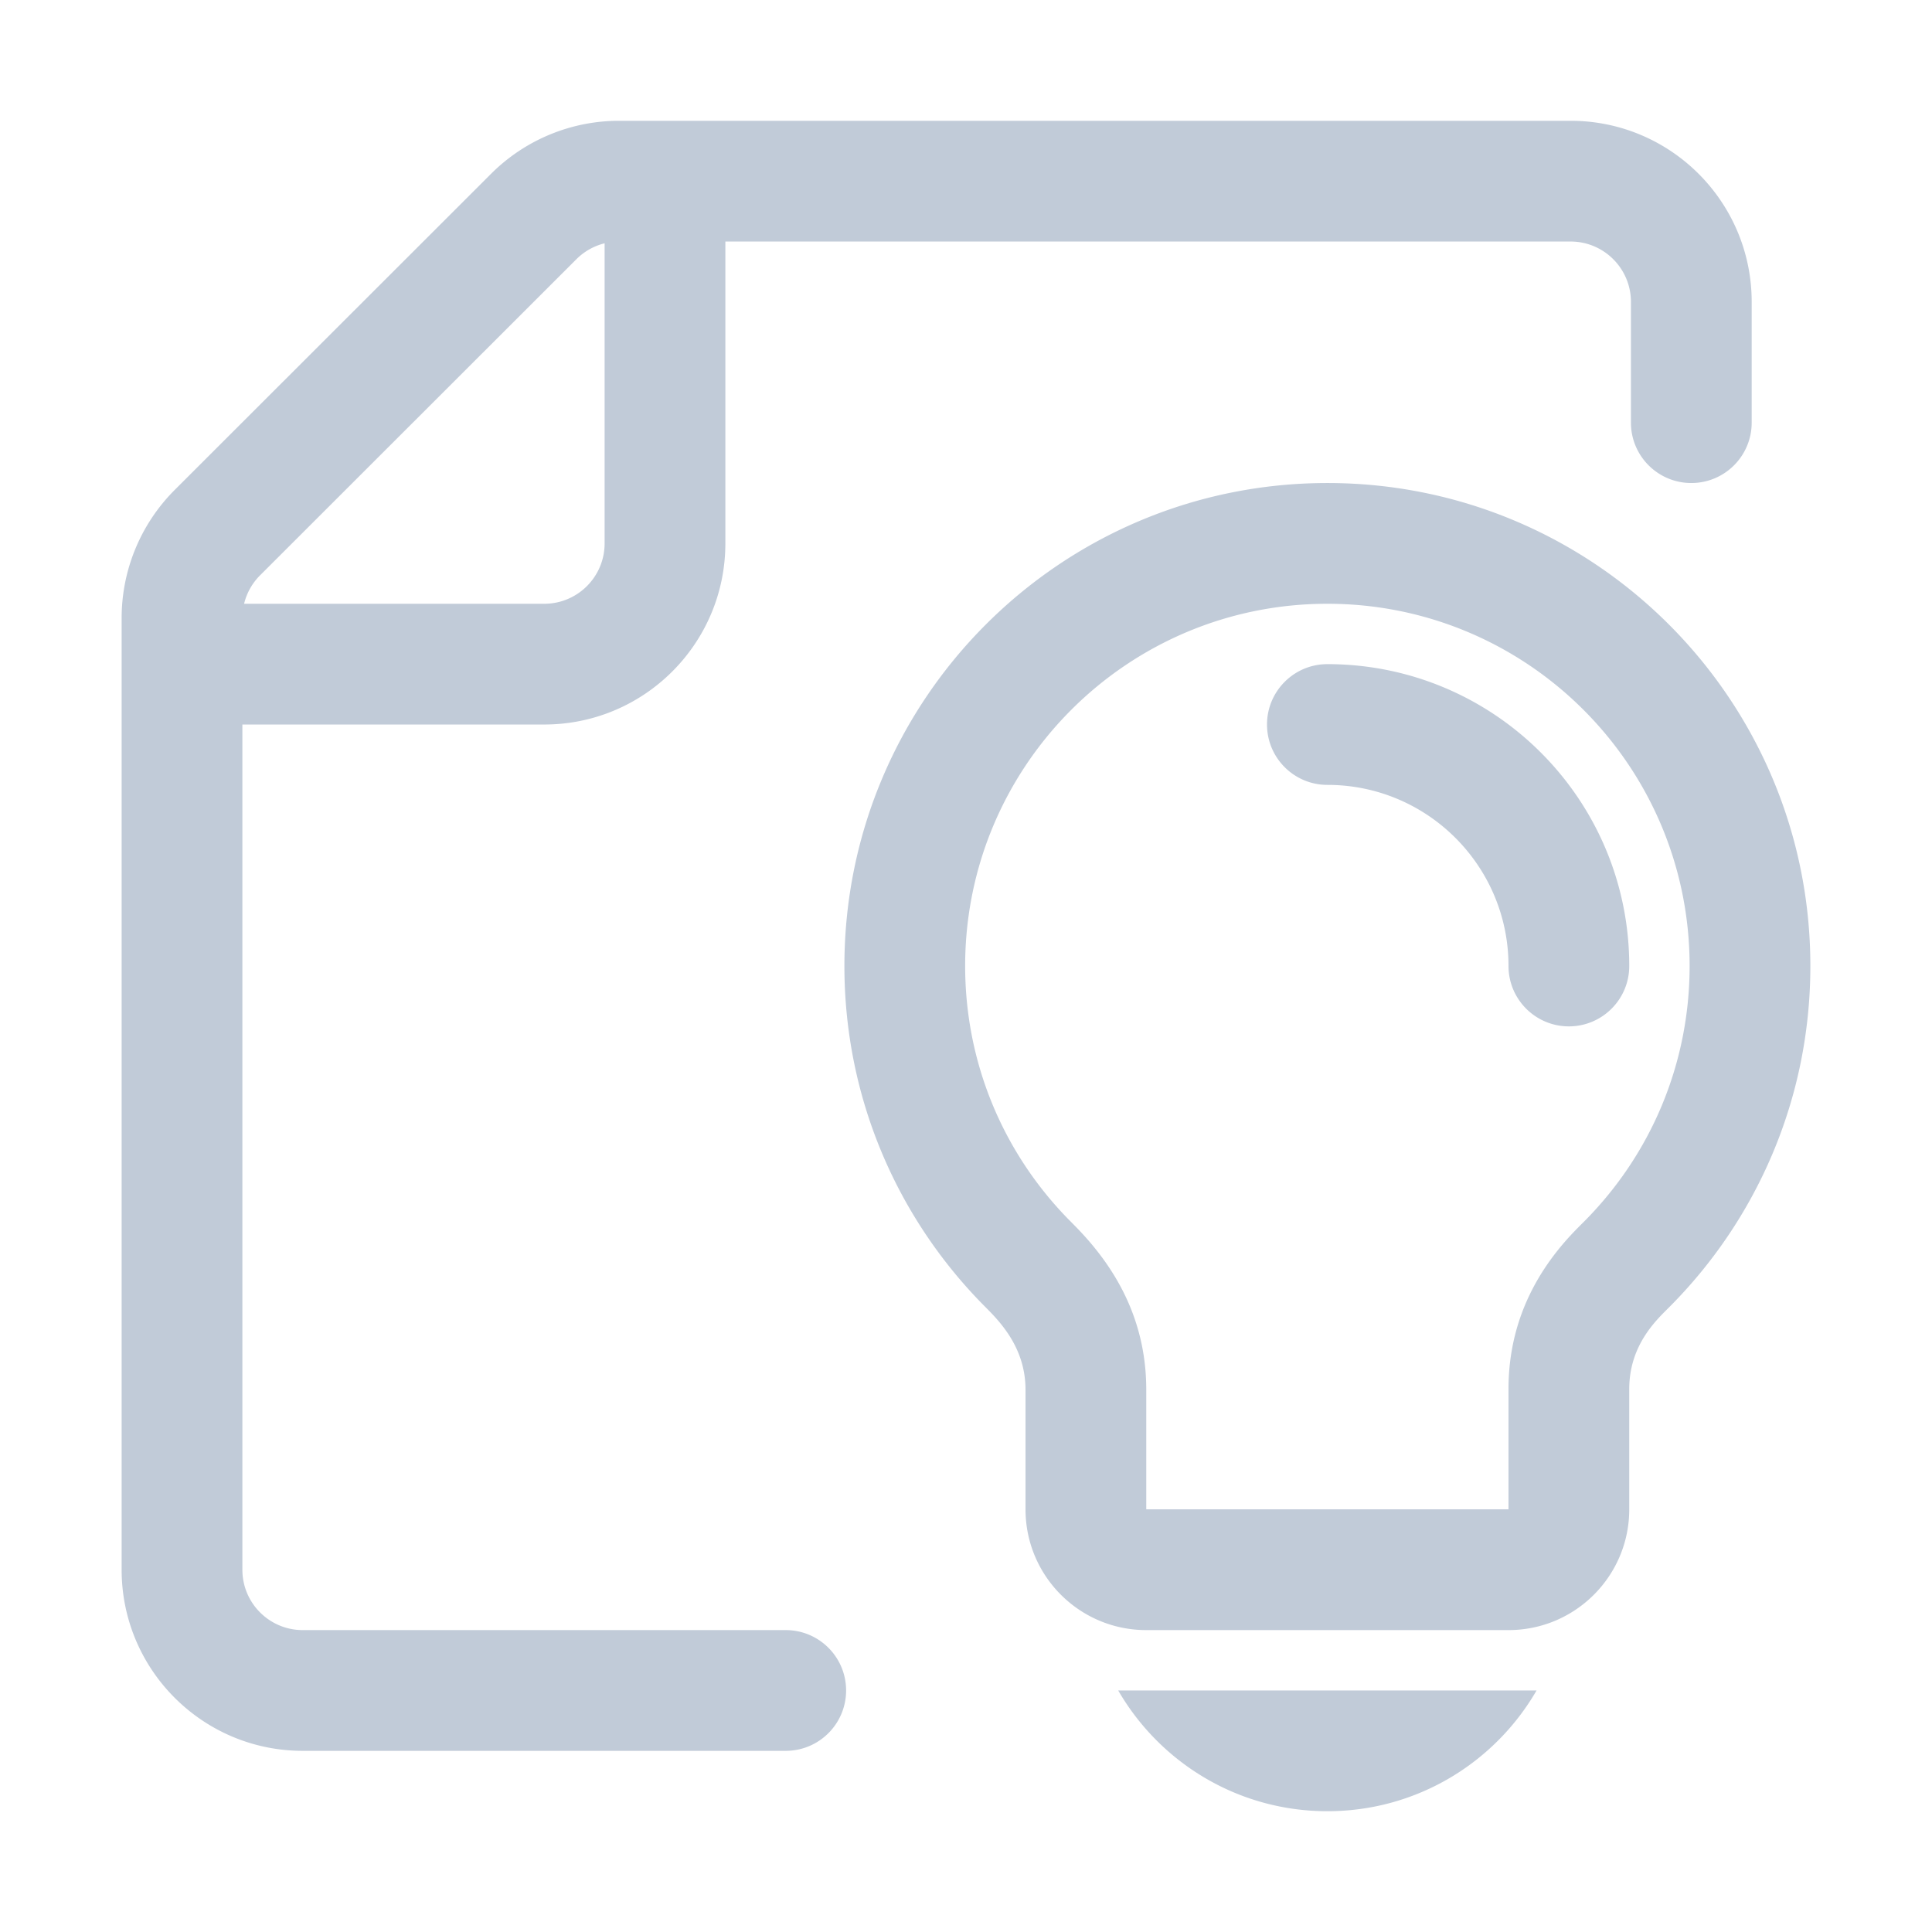 <?xml version="1.0" standalone="no"?><!DOCTYPE svg PUBLIC "-//W3C//DTD SVG 1.1//EN" "http://www.w3.org/Graphics/SVG/1.1/DTD/svg11.dtd"><svg class="icon" width="200px" height="200.00px" viewBox="0 0 1024 1024" version="1.1" xmlns="http://www.w3.org/2000/svg"><path fill="#C1CBD8" d="M863.534 512c0 17.672-14.326 31.999-31.999 31.999s-31.999-14.326-31.999-31.999c0-53.016-42.979-95.995-95.995-95.995-17.672 0-31.999-14.326-31.999-31.999s14.326-31.999 31.999-31.999c88.361 0 159.993 71.631 159.993 159.993z m-351.984 0c0 50.815 19.743 98.353 54.509 134.012a642.831 642.831 0 0 1 4.775 4.85c3.079 3.193 5.89 6.305 8.712 9.74 17.293 21.05 27.999 45.932 27.999 76.028v63.356h191.991v-63.748c0-29.121 10.034-53.527 26.348-73.857a144.828 144.828 0 0 1 8.533-9.69 264.917 264.917 0 0 1 5.012-5.066c35.734-35.803 56.101-84.022 56.101-135.626 0-106.034-85.958-191.991-191.991-191.991s-191.99 85.958-191.99 191.992z m-63.997 0c0-141.378 114.609-255.987 255.987-255.987s255.988 114.609 255.988 255.987c0 70.6-28.58 134.524-74.802 180.835-6.705 6.717-21.194 20.01-21.194 43.404v63.748c0 35.345-28.653 63.997-63.997 63.997H607.546c-35.345 0-63.997-28.653-63.997-63.997V736.63c0-24.236-15.984-38.426-23.312-45.942-44.975-46.13-72.683-109.172-72.683-178.688zM814.413 895.981c-22.131 38.257-63.495 63.997-110.87 63.997-47.376 0-88.74-25.739-110.87-63.997h221.74z m-493.955-767.029a31.994 31.994 0 0 0-14.944 8.43L137.848 304.927a31.992 31.992 0 0 0-8.476 15.083h159.088c17.672 0 31.999-14.326 31.999-31.999V128.952z m63.998-0.933v159.992c0 53.016-42.979 95.995-95.995 95.995H128.467v447.979c0 17.672 14.326 31.999 31.999 31.999h255.988c17.672 0 31.999 14.326 31.999 31.999s-14.326 31.999-31.999 31.999H160.466c-53.016 0-95.995-42.979-95.995-95.995V327.561a95.994 95.994 0 0 1 28.141-67.904L260.278 92.113a95.996 95.996 0 0 1 67.854-28.092H832.433c53.016 0 95.995 42.979 95.995 95.995v63.997c0 17.672-14.326 31.999-31.999 31.999s-31.999-14.326-31.999-31.999v-63.997c0-17.672-14.326-31.999-31.999-31.999H384.455z" /></svg>